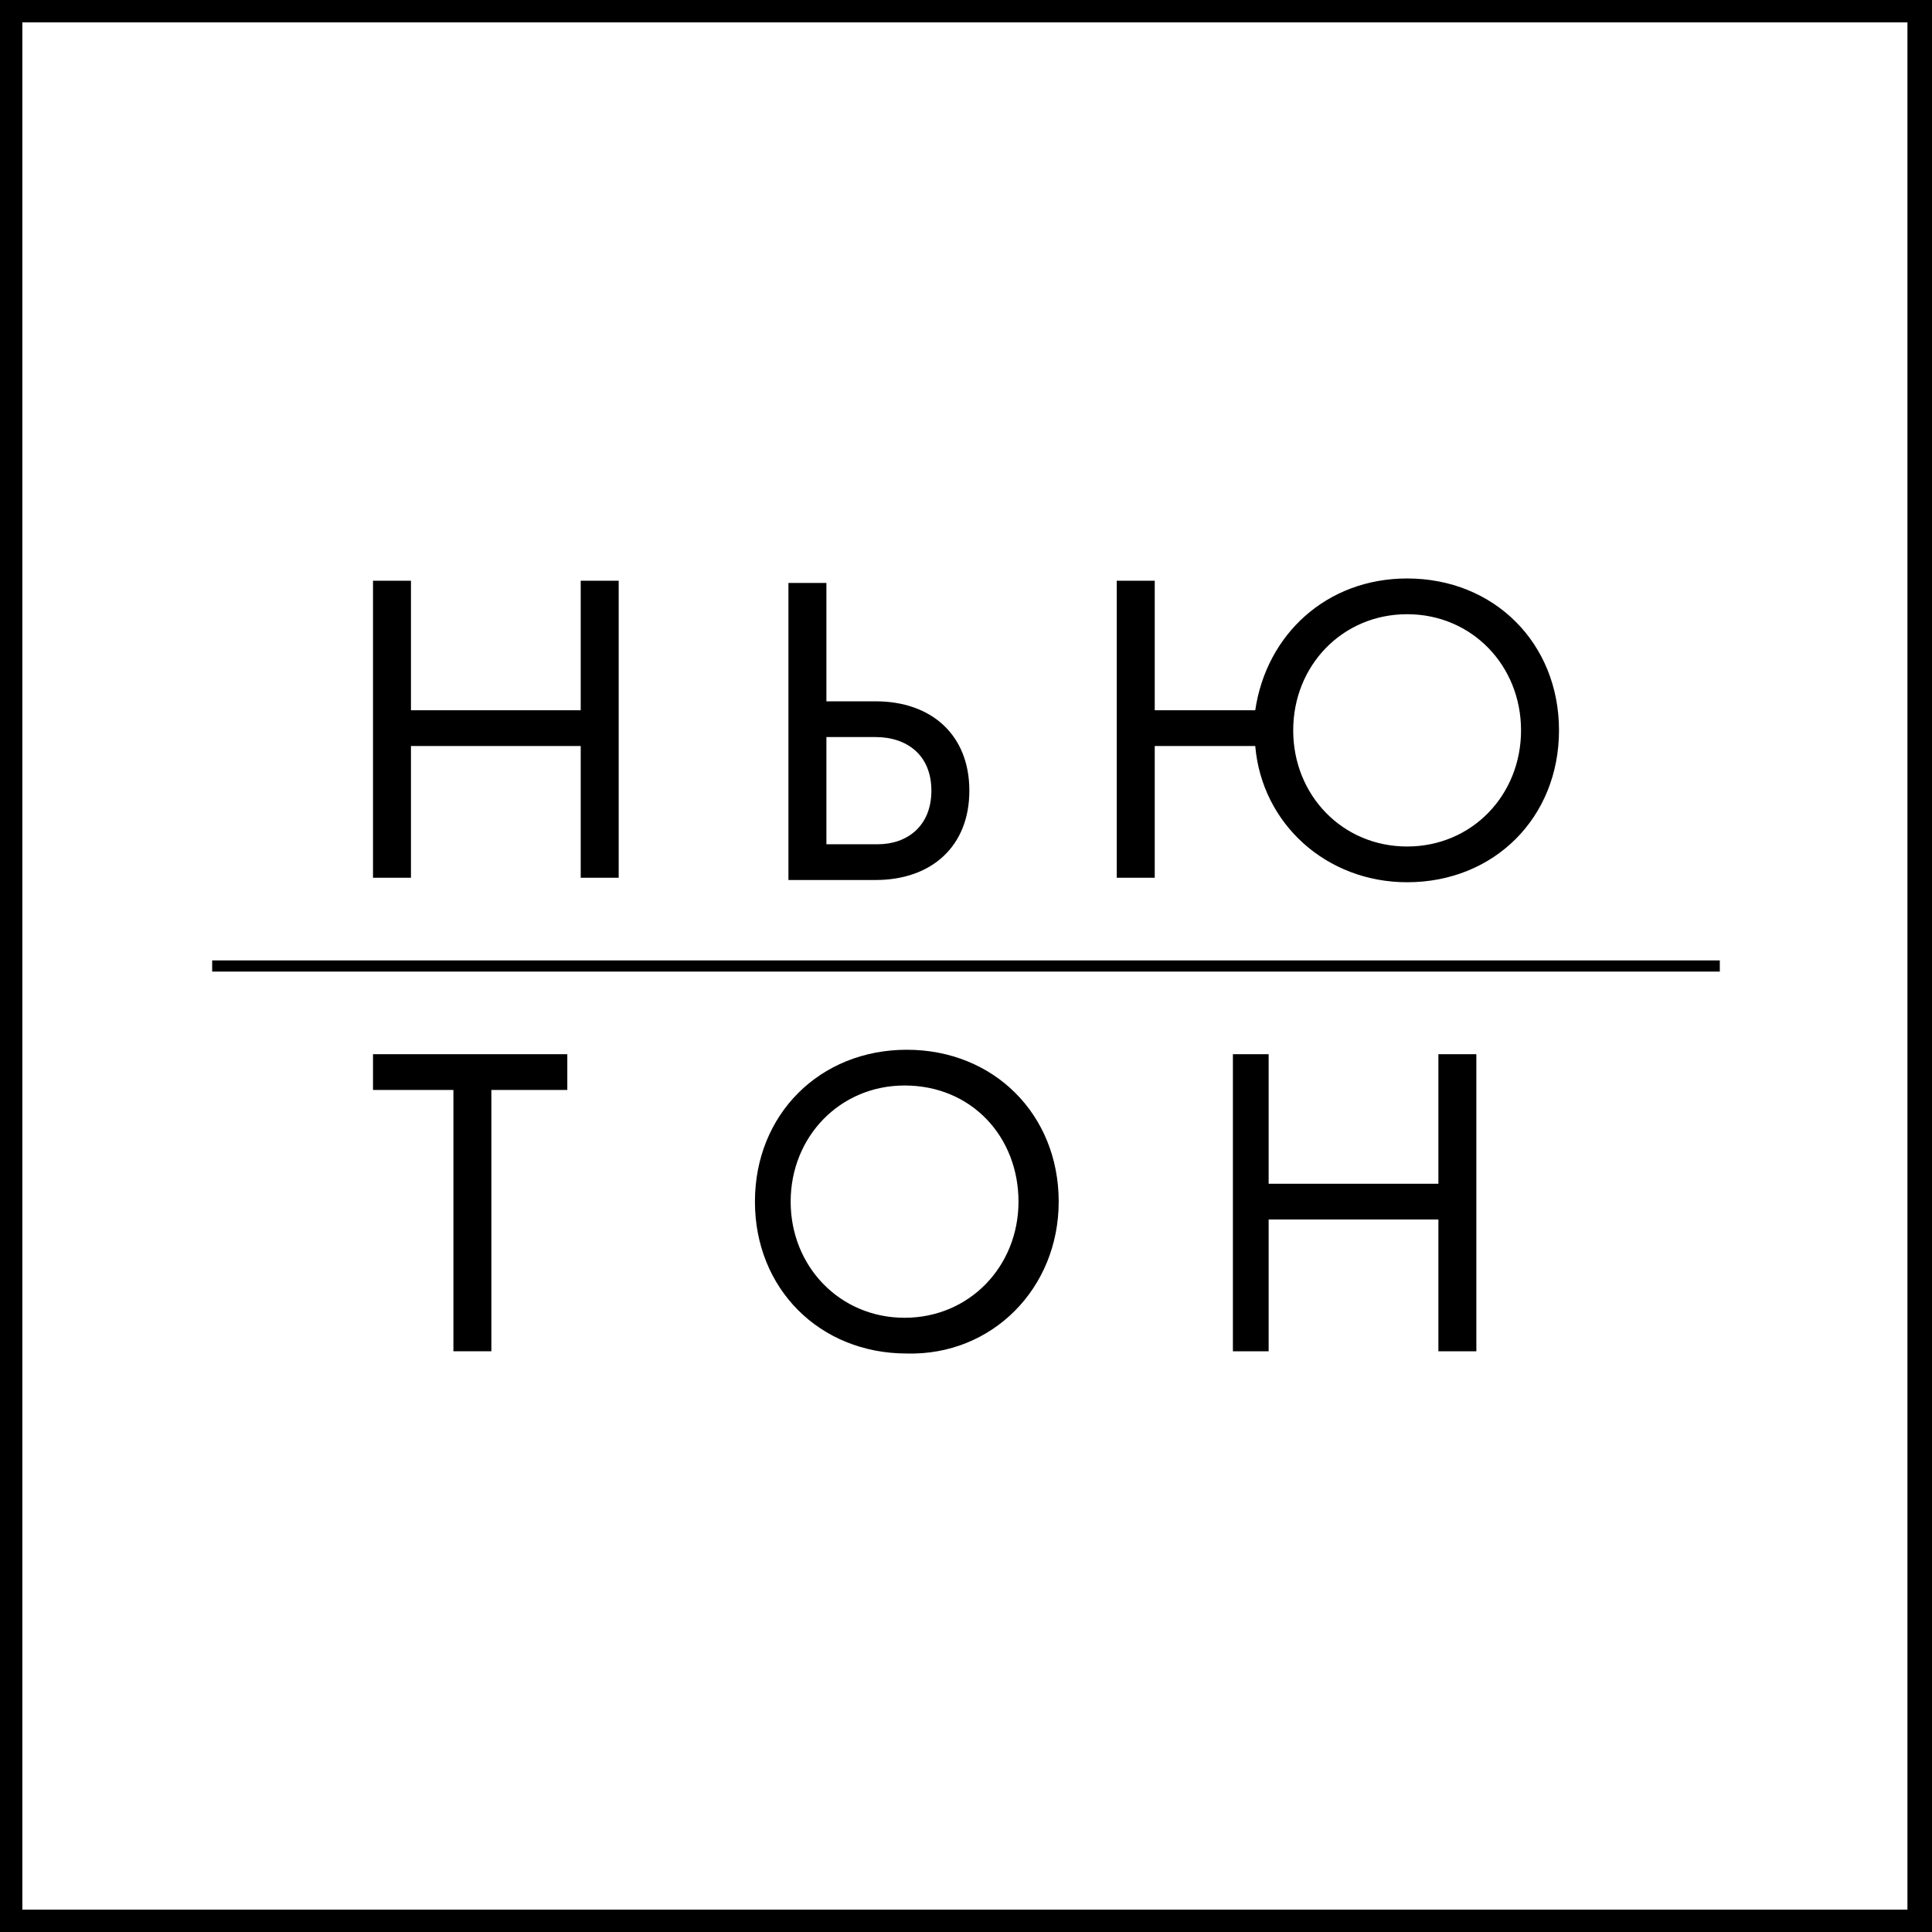 <svg width="94" height="94" viewBox="0 0 94 94" xmlns="http://www.w3.org/2000/svg"><path d="M59.986 51.292V51.618V65.746H61.725V59.334H69.984V65.746H71.831V51.292H69.984V57.595H61.725V51.618V51.292H59.986Z"/><path d="M30.102 42.707V28.254H28.254V34.557H19.995V28.58V28.254H18.148V28.58V42.707H19.995V36.296H28.254V42.707H30.102ZM45.316 38.469C45.316 40.208 44.12 41.077 42.708 41.077H40.208V35.861H42.599C44.12 35.861 45.316 36.73 45.316 38.469ZM47.163 38.469C47.163 35.752 45.316 34.122 42.599 34.122H40.208V28.363H38.361V42.49V42.816H42.599C45.316 42.816 47.163 41.186 47.163 38.469ZM74.005 35.535C74.005 38.687 71.614 41.186 68.463 41.186C65.311 41.186 62.92 38.687 62.92 35.535C62.92 32.384 65.311 29.884 68.463 29.884C71.614 29.884 74.005 32.384 74.005 35.535ZM75.852 35.535C75.852 31.297 72.701 28.145 68.463 28.145C64.55 28.145 61.616 30.862 61.073 34.557H56.183V28.254H54.335V42.707H56.183V36.296H61.073C61.399 40.099 64.55 42.925 68.463 42.925C72.701 42.925 75.852 39.773 75.852 35.535ZM27.602 53.031V51.292H18.148V53.031H22.06V65.746H23.907V53.031H27.602ZM49.554 58.465C49.554 61.616 47.163 64.115 44.012 64.115C40.86 64.115 38.469 61.616 38.469 58.465C38.469 55.313 40.86 52.814 44.012 52.814C47.272 52.814 49.554 55.313 49.554 58.465ZM51.51 58.465C51.51 54.226 48.358 51.075 44.12 51.075C39.882 51.075 36.731 54.226 36.731 58.465C36.731 62.703 39.882 65.854 44.12 65.854C48.25 65.963 51.51 62.703 51.51 58.465Z"/><path d="M83.676 46.728H10.323V47.272H83.676V46.728Z"/><path d="M1.087 92.913H92.805V1.087H1.087V92.913ZM94 94H0V0H94V94Z"/></svg>